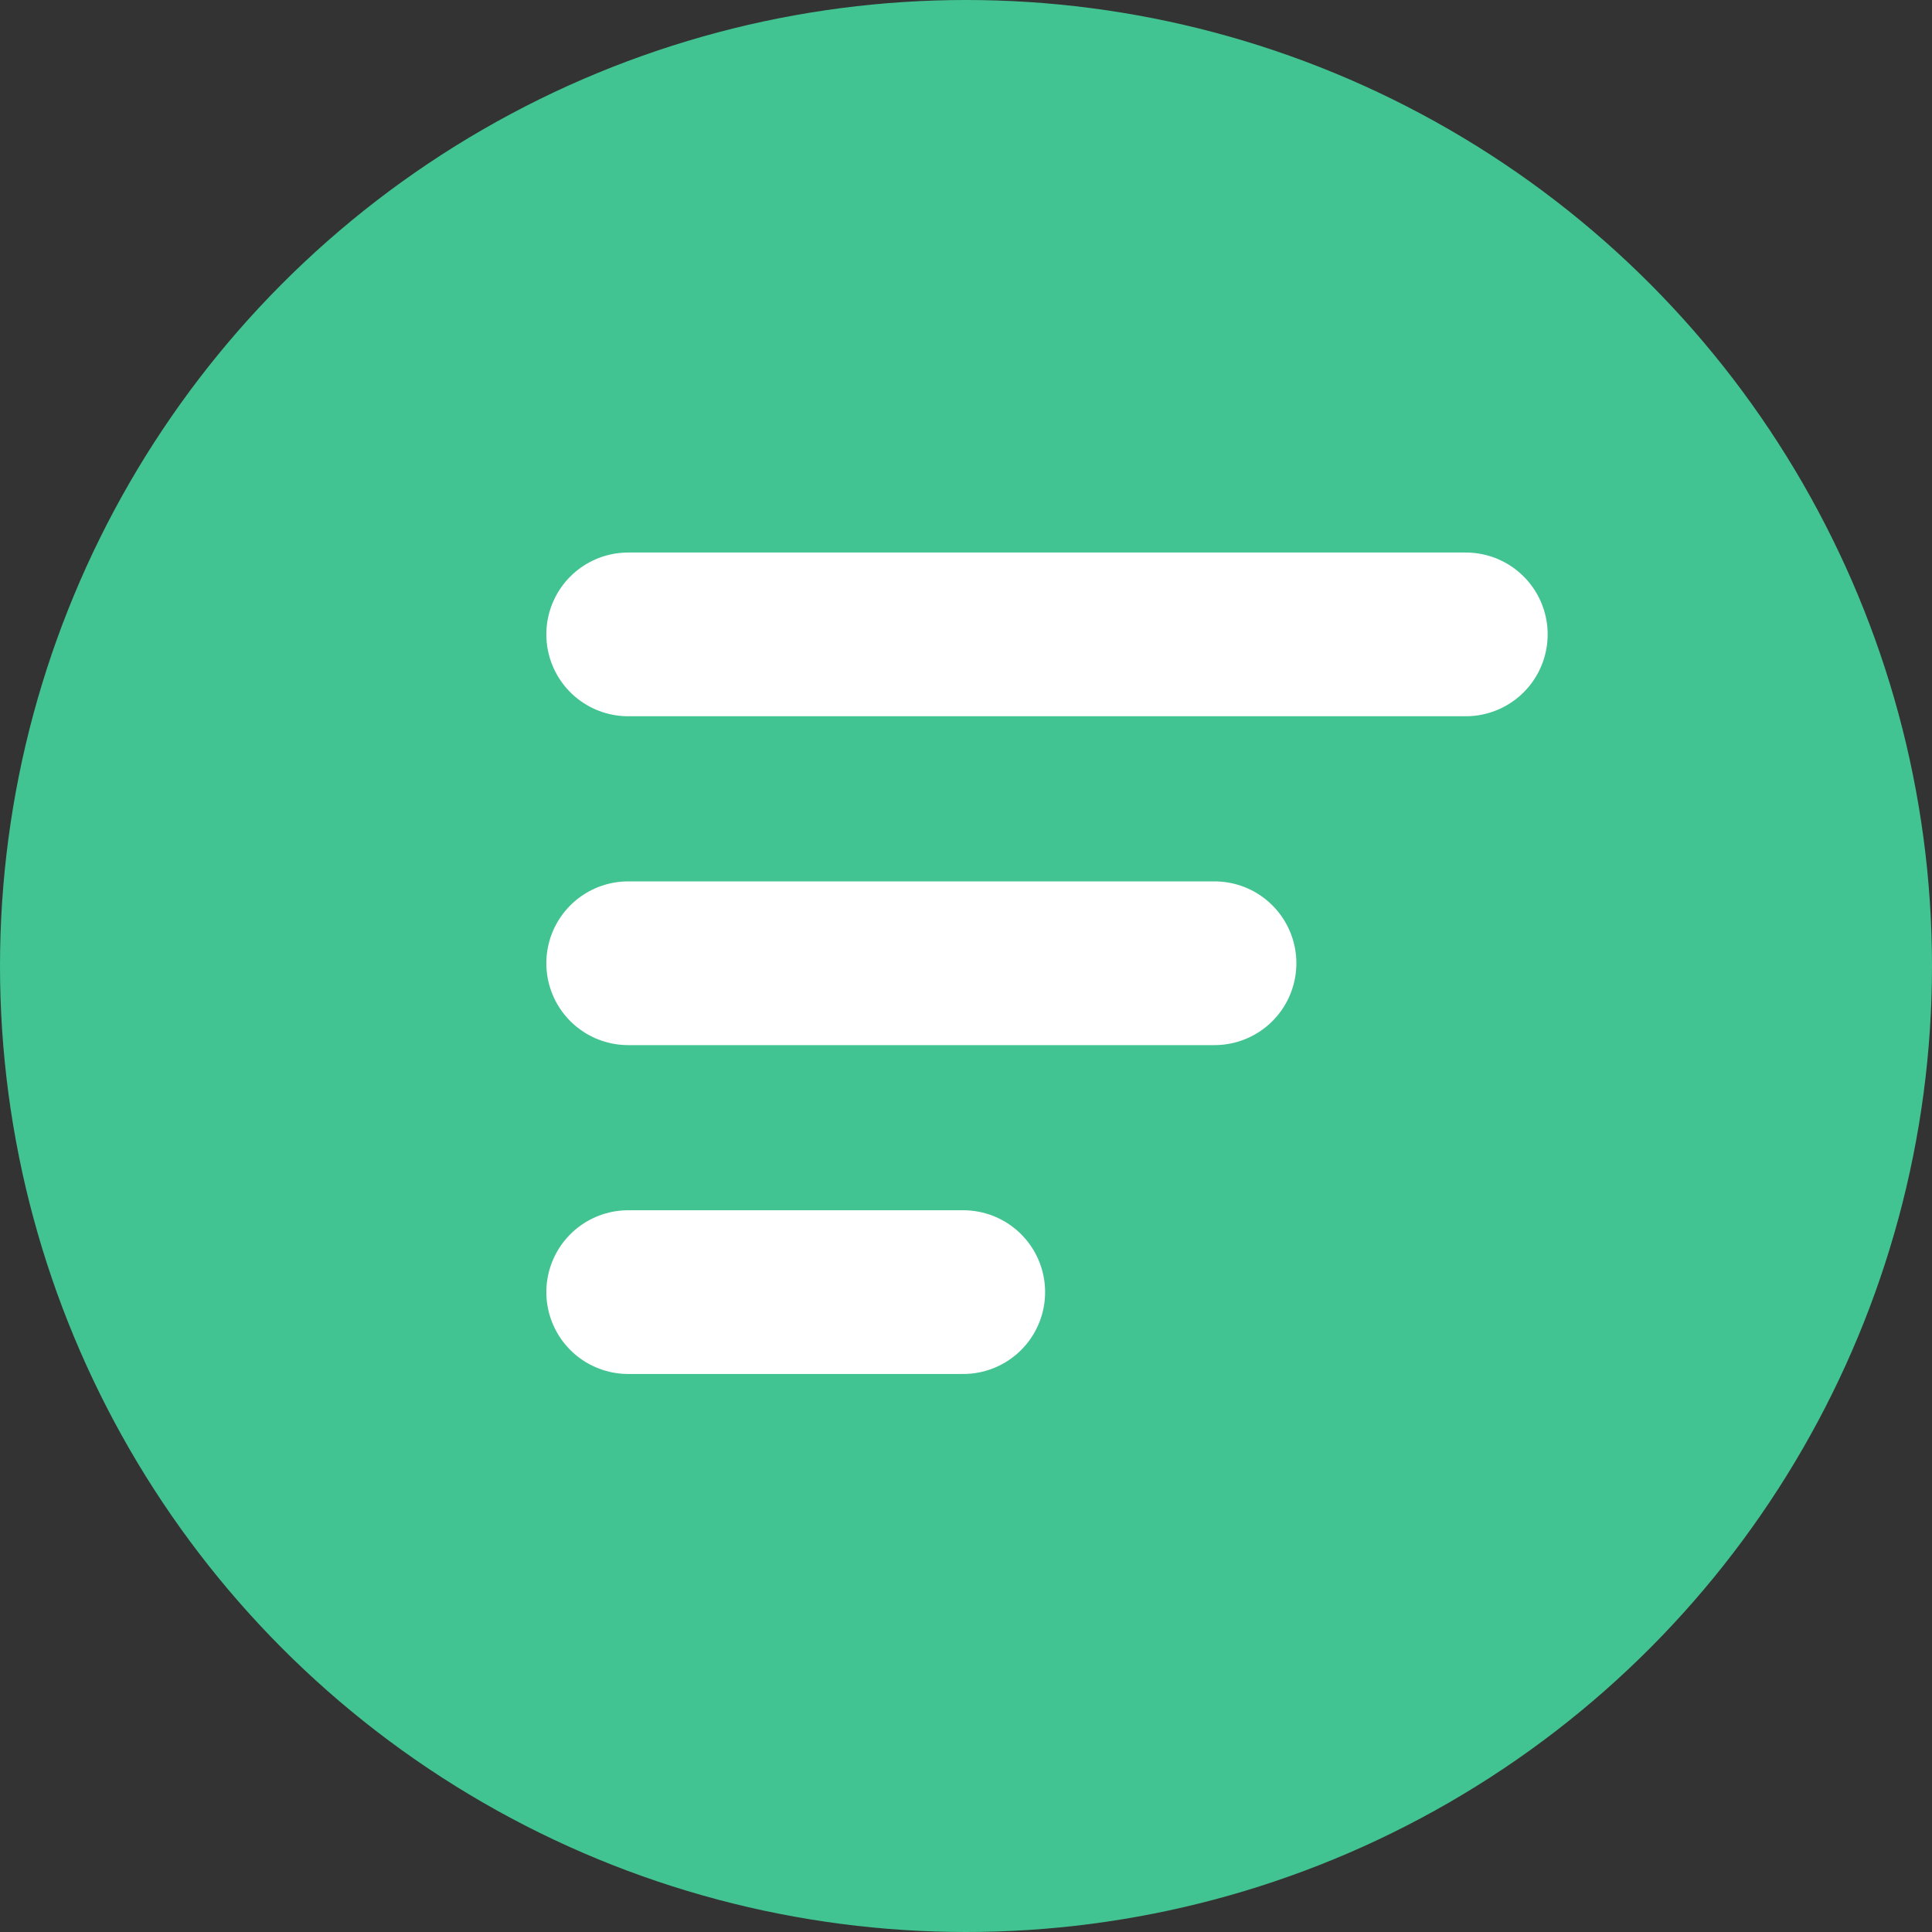 <svg xmlns="http://www.w3.org/2000/svg" width="59" height="59" viewBox="0 0 59 59">
  <rect x="0" y="0" width="59" height="59" fill="#333333" stroke="none"/>
  <g id="icono" transform="translate(-110 -150)">
    <circle id="Elipse_4" data-name="Elipse 4" cx="29.5" cy="29.5" r="29.5" transform="translate(110 150)" fill="#42c392"/>
    <line id="Línea_1" data-name="Línea 1" x2="25.579" transform="translate(129.184 169.373)" fill="none" stroke="#fff" stroke-linecap="round" stroke-width="5"/>
    <line id="Línea_2" data-name="Línea 2" x2="17.905" transform="translate(129.184 179.416)" fill="none" stroke="#fff" stroke-linecap="round" stroke-width="5"/>
    <line id="Línea_3" data-name="Línea 3" x2="10.232" transform="translate(129.184 189.459)" fill="none" stroke="#fff" stroke-linecap="round" stroke-width="5"/>
  </g>
</svg>
